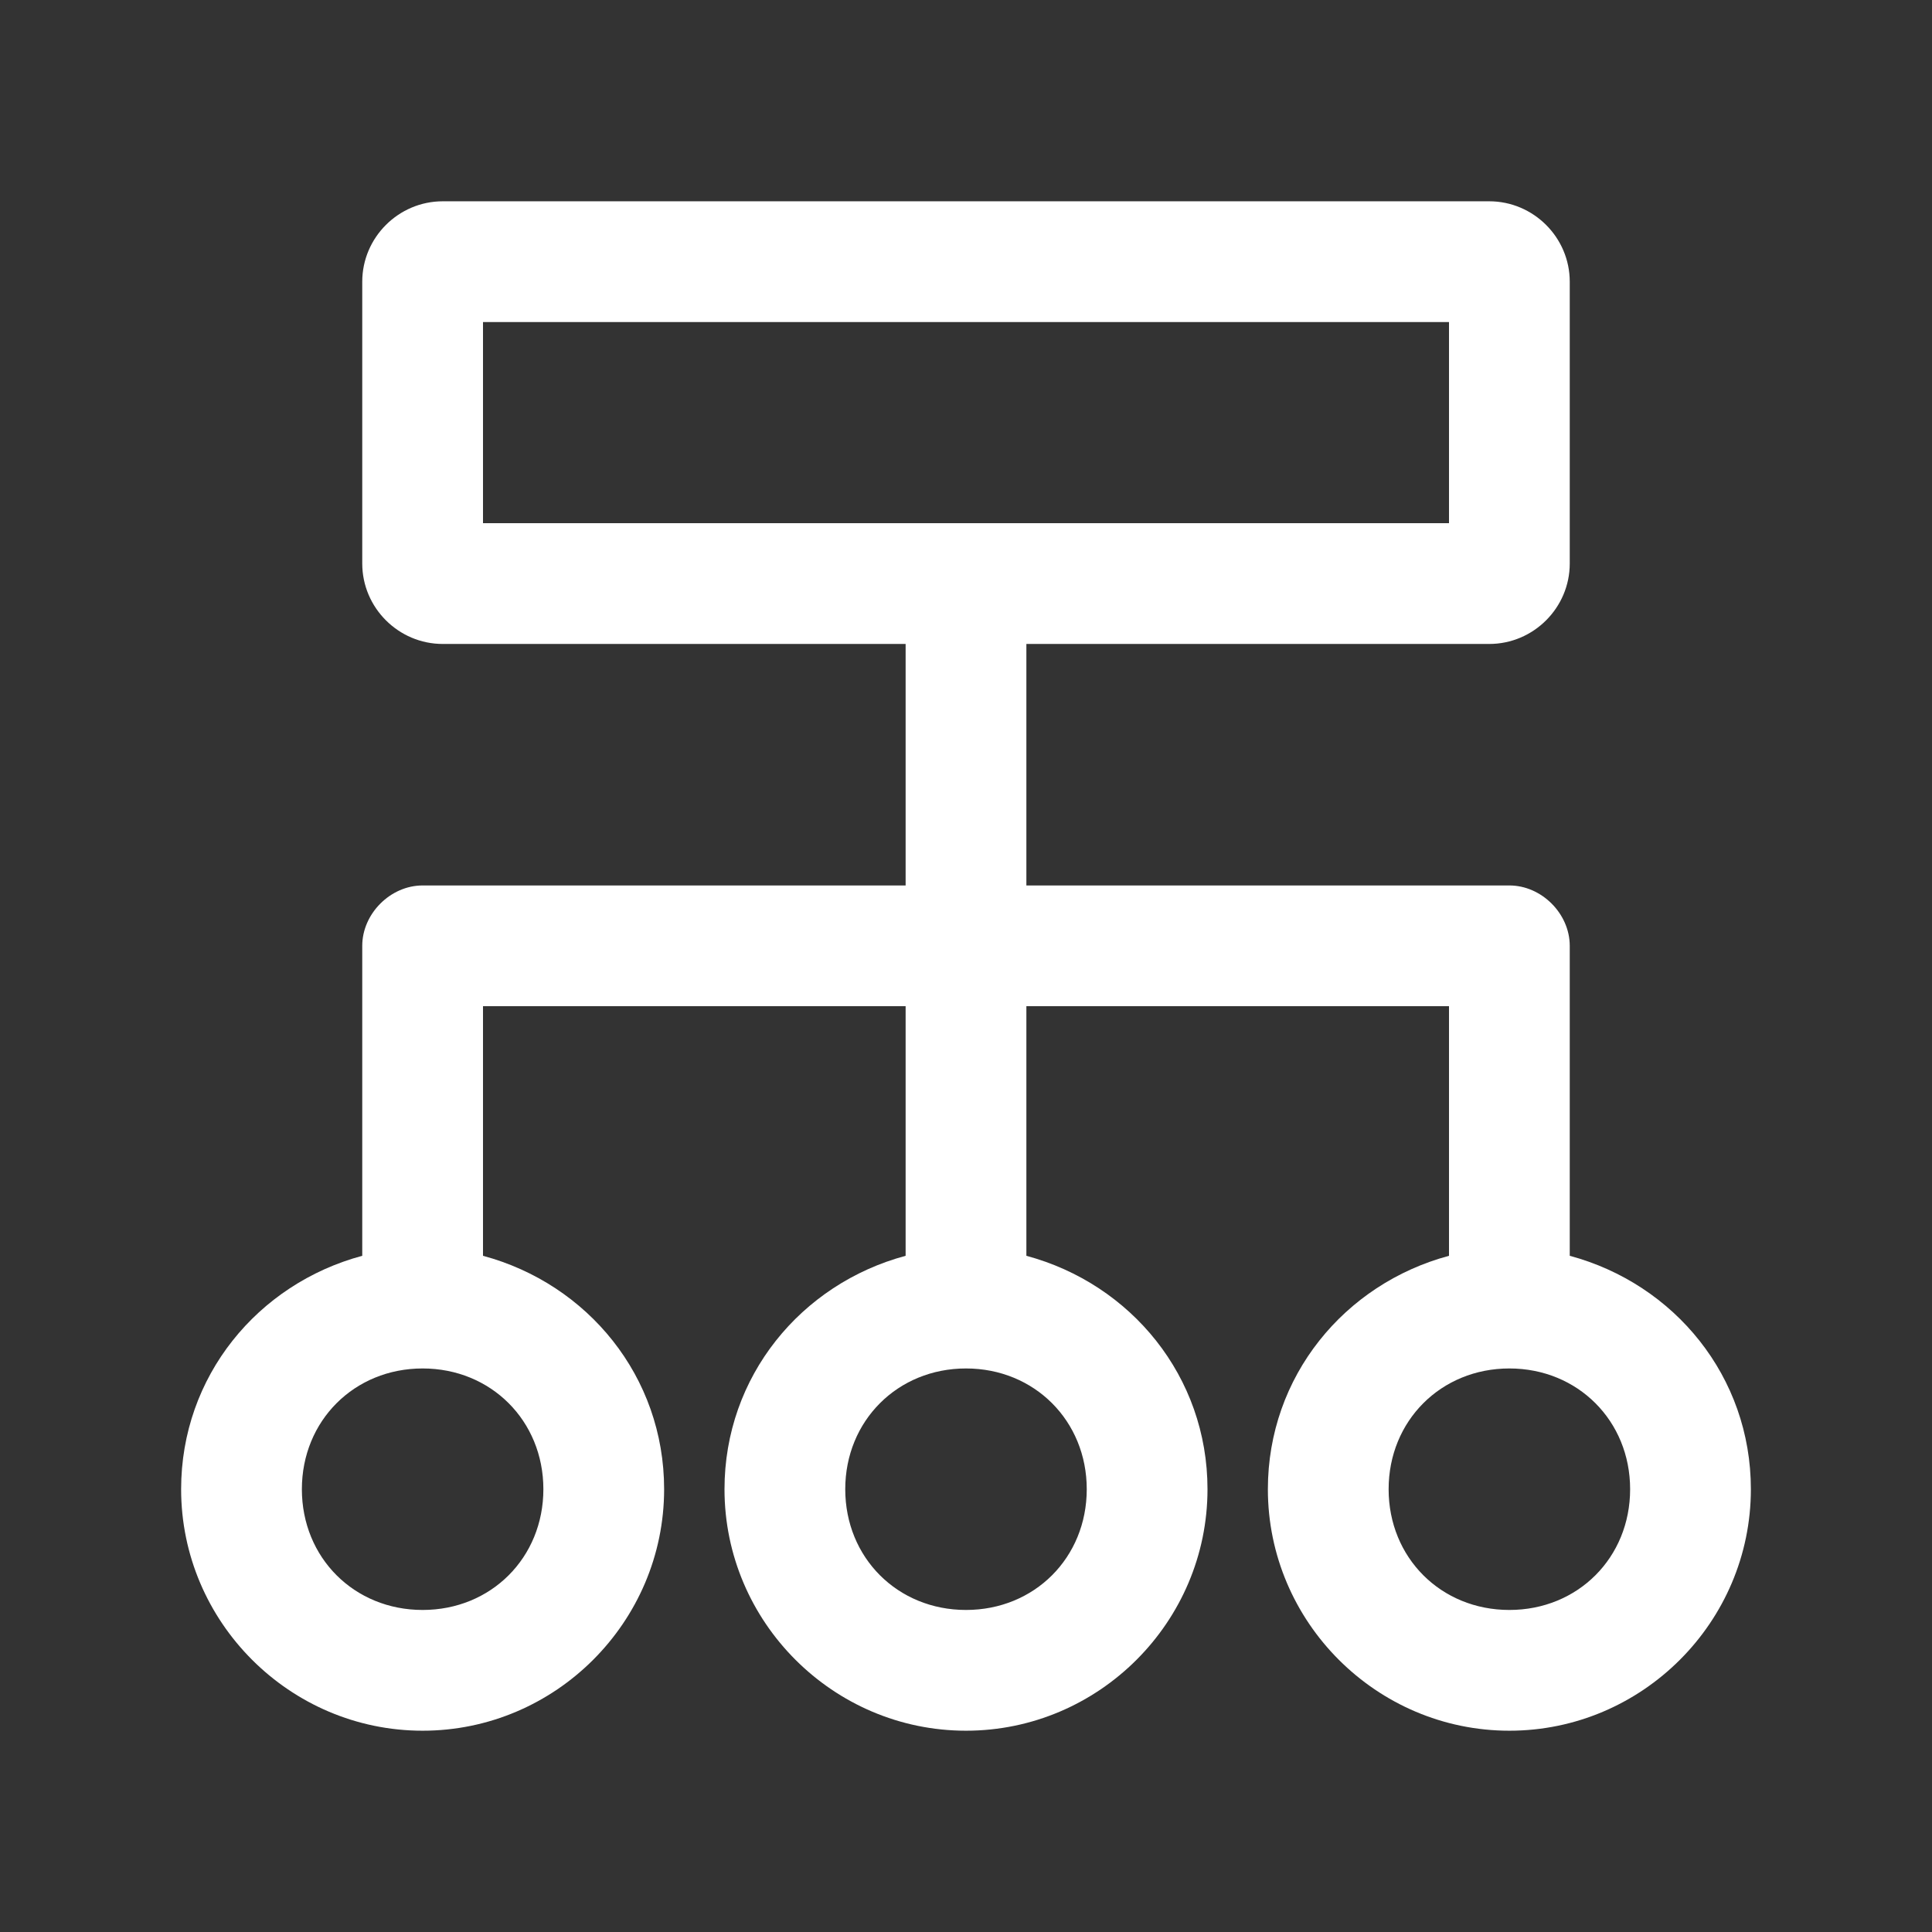 <svg width="16" height="16" viewBox="0 0 16 16" fill="none" xmlns="http://www.w3.org/2000/svg">
<rect x="0" y="0" width="16" height="16" fill="#333333" stroke="none"/>
<path d="M13 10.4V7.833C13 7.567 12.767 7.333 12.5 7.333H8.5V5.333H12.333C12.7 5.333 13 5.033 13 4.667V2.333C13 1.967 12.7 1.667 12.333 1.667H3.667C3.3 1.667 3 1.967 3 2.333V4.667C3 5.033 3.3 5.333 3.667 5.333H7.5V7.333H3.5C3.233 7.333 3 7.567 3 7.833V10.4C2.133 10.633 1.5 11.4 1.5 12.333C1.5 13.433 2.4 14.333 3.5 14.333C4.6 14.333 5.5 13.433 5.5 12.333C5.5 11.4 4.867 10.633 4 10.4V8.333H7.5V10.4C6.633 10.633 6 11.4 6 12.333C6 13.433 6.9 14.333 8 14.333C9.1 14.333 10 13.433 10 12.333C10 11.4 9.367 10.633 8.5 10.4V8.333H12V10.4C11.133 10.633 10.5 11.4 10.5 12.333C10.5 13.433 11.4 14.333 12.5 14.333C13.6 14.333 14.5 13.433 14.5 12.333C14.5 11.4 13.867 10.633 13 10.4ZM4 2.667H12V4.333H4V2.667ZM4.5 12.333C4.5 12.9 4.067 13.333 3.5 13.333C2.933 13.333 2.5 12.9 2.5 12.333C2.5 11.767 2.933 11.333 3.5 11.333C4.067 11.333 4.5 11.767 4.5 12.333ZM9 12.333C9 12.9 8.567 13.333 8 13.333C7.433 13.333 7 12.9 7 12.333C7 11.767 7.433 11.333 8 11.333C8.567 11.333 9 11.767 9 12.333ZM12.5 13.333C11.933 13.333 11.5 12.9 11.5 12.333C11.5 11.767 11.933 11.333 12.5 11.333C13.067 11.333 13.5 11.767 13.5 12.333C13.5 12.9 13.067 13.333 12.5 13.333Z" fill="white"/>
</svg>
